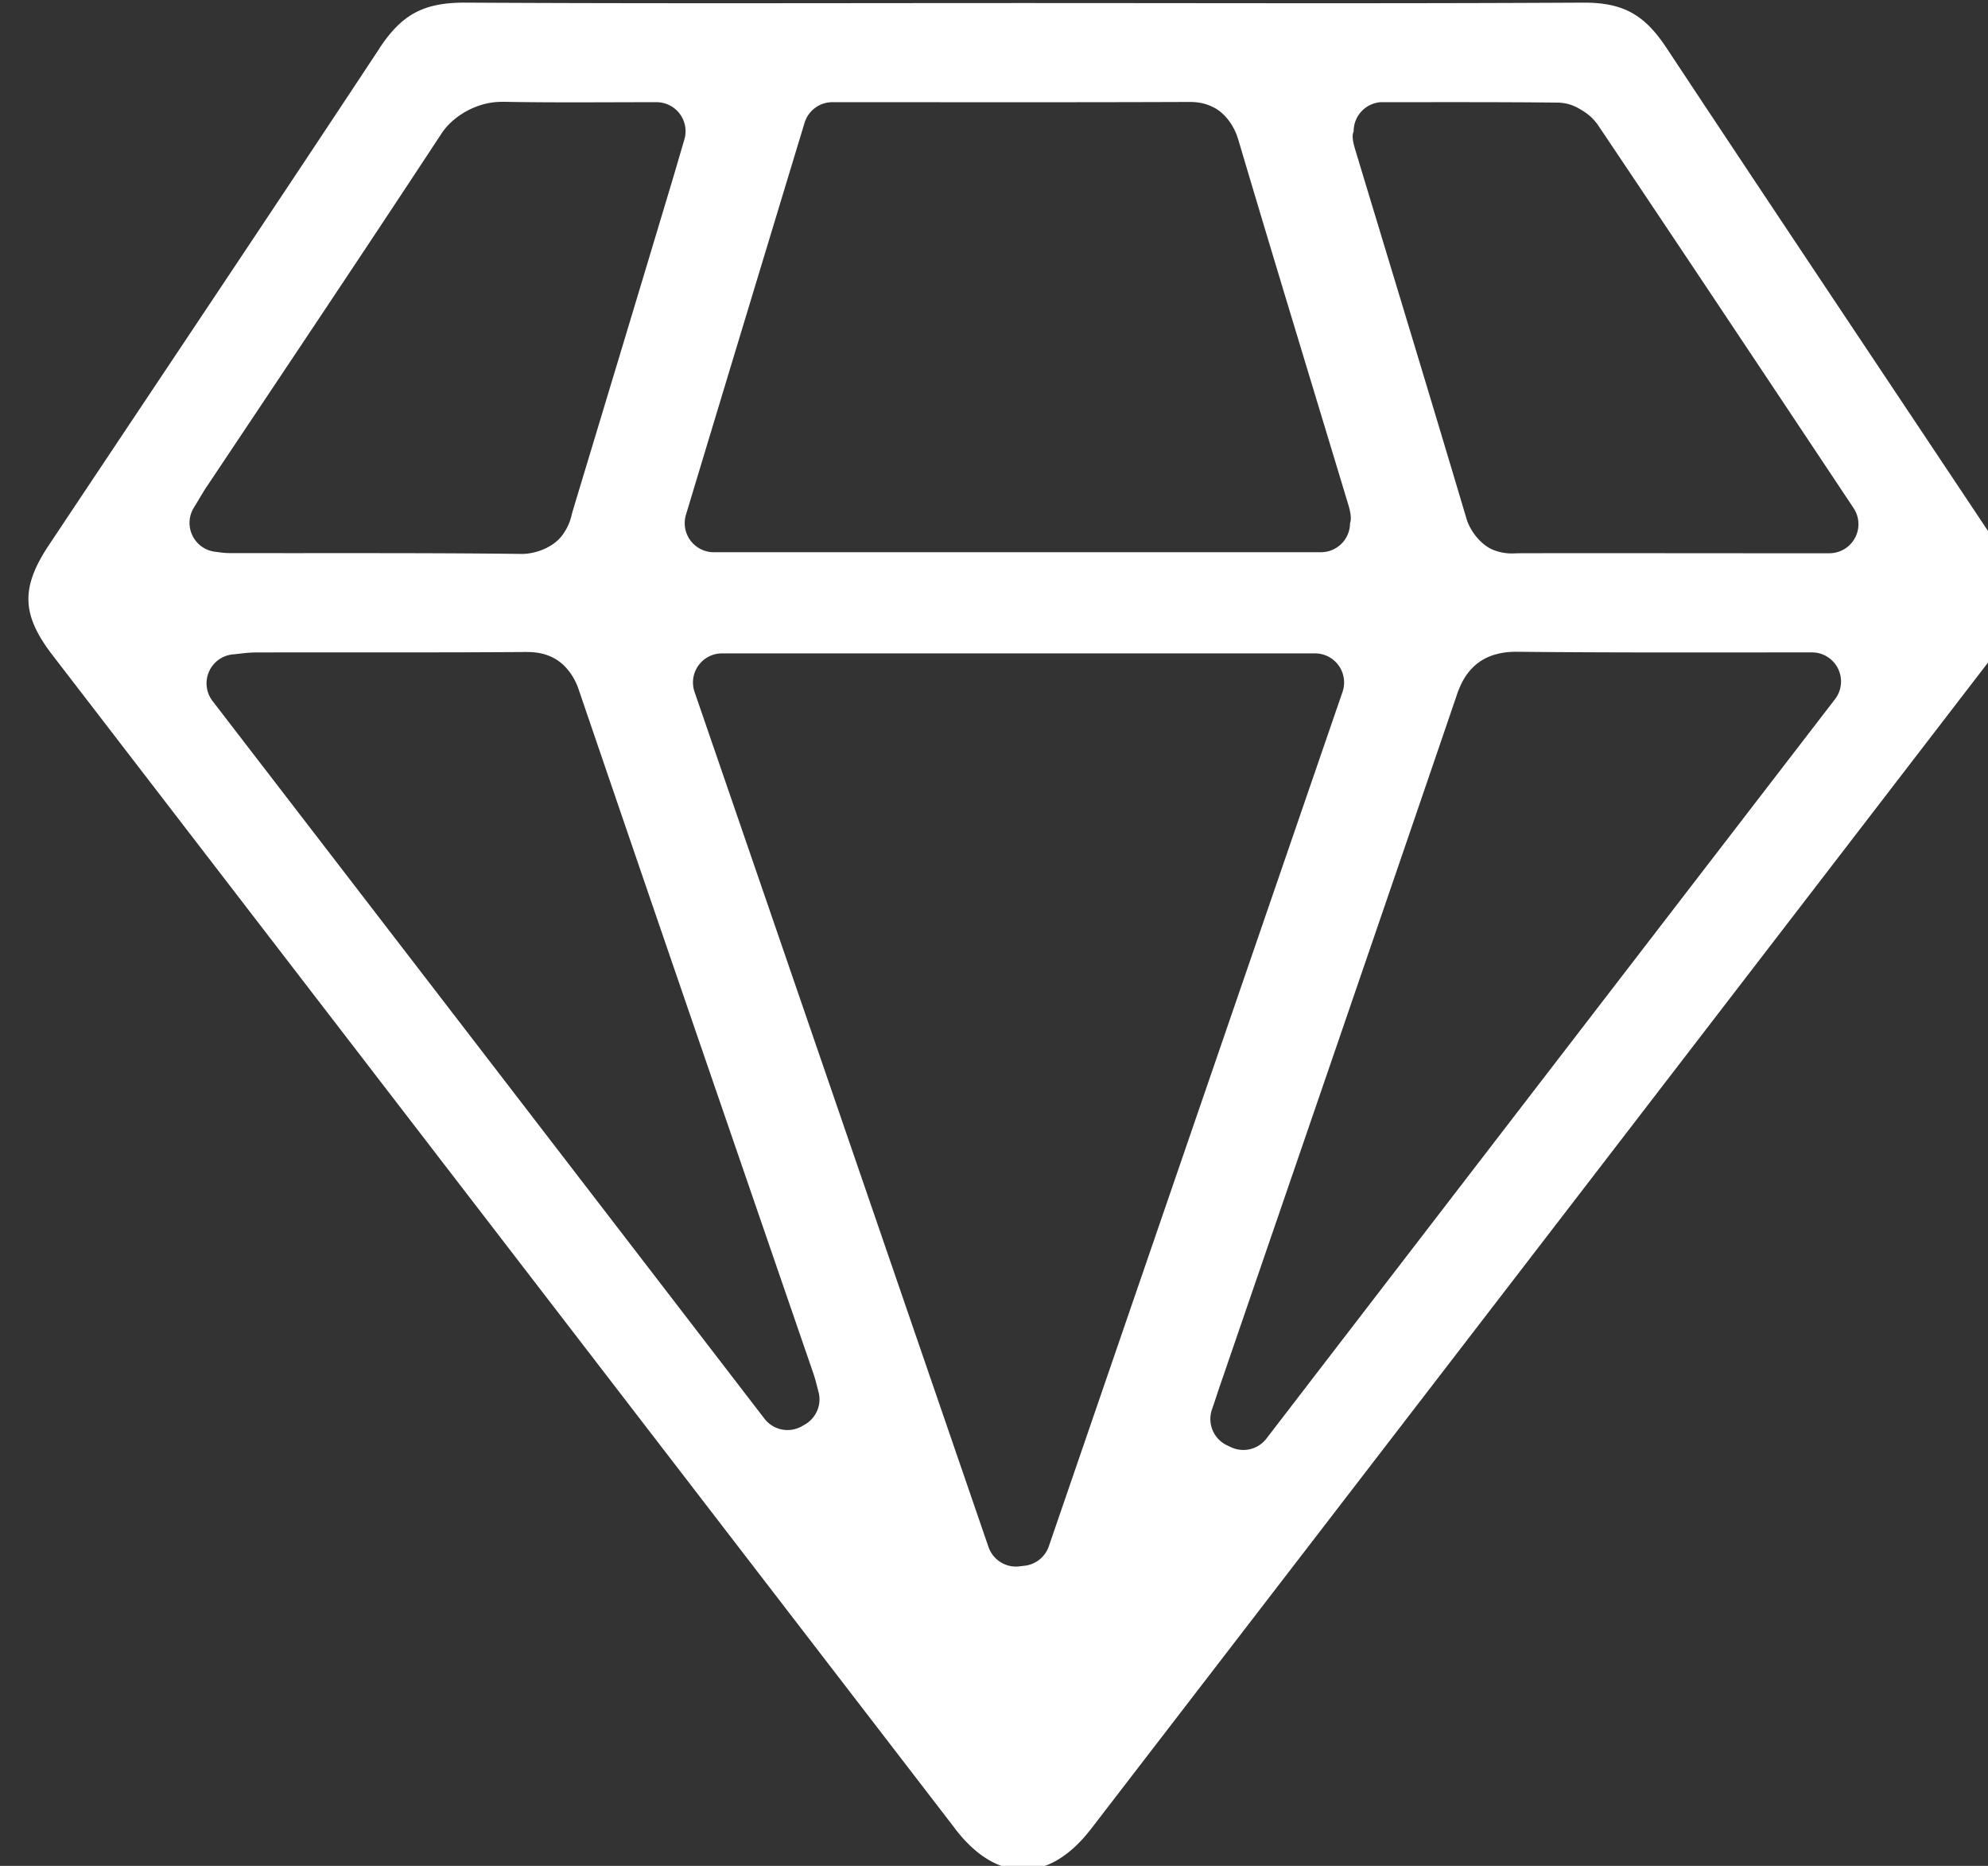 <?xml version="1.0" encoding="UTF-8" standalone="no"?>
<!-- Created with Inkscape (http://www.inkscape.org/) -->

<svg
   xmlns:dc="http://purl.org/dc/elements/1.1/"
   xmlns:cc="http://creativecommons.org/ns#"
   xmlns:rdf="http://www.w3.org/1999/02/22-rdf-syntax-ns#"
   xmlns:svg="http://www.w3.org/2000/svg"
   xmlns="http://www.w3.org/2000/svg"
   xmlns:sodipodi="http://sodipodi.sourceforge.net/DTD/sodipodi-0.dtd"
   xmlns:inkscape="http://www.inkscape.org/namespaces/inkscape"
   width="13.495mm"
   height="12.663mm"
   viewBox="0 0 13.495 12.663"
   version="1.1"
   id="svg19944"
   inkscape:version="0.92.5 (2060ec1f9f, 2020-04-08)"
   sodipodi:docname="valuation.svg">
  <rect x="0" y="0" width="13.495" height="12.663" fill="#333333" stroke="none"/>
  <defs
     id="defs19938" />
  <sodipodi:namedview
     id="base"
     pagecolor="#ffffff"
     bordercolor="#666666"
     borderopacity="1.0"
     inkscape:pageopacity="0.0"
     inkscape:pageshadow="2"
     inkscape:zoom="0.35"
     inkscape:cx="352.64511"
     inkscape:cy="726.78814"
     inkscape:document-units="mm"
     inkscape:current-layer="layer1"
     showgrid="false"
     fit-margin-top="0"
     fit-margin-left="0"
     fit-margin-right="0"
     fit-margin-bottom="0"
     inkscape:window-width="1920"
     inkscape:window-height="960"
     inkscape:window-x="0"
     inkscape:window-y="27"
     inkscape:window-maximized="1" />
  <g
     inkscape:label="Layer 1"
     inkscape:groupmode="layer"
     id="layer1"
     transform="translate(166.253,-328.466)">
    <path
       transform="matrix(0.353,0,0,0.353,-472.897,300.929)"
       sodipodi:type="inkscape:offset"
       inkscape:radius="-0.55928397"
       inkscape:original="M 877.63672 77.5 C 876.69531 77.496094 876.02344 77.847656 875.50781 78.632812 C 873.40234 81.820312 871.27344 84.996094 869.15234 88.179688 C 868.47651 89.195312 868.50391 89.980469 869.24609 90.945312 C 875.03125 98.464844 880.81641 105.98438 886.60156 113.50391 C 887.63281 114.84776 889.07031 114.85156 890.10547 113.50781 C 895.90234 105.97656 901.69531 98.445312 907.48828 90.910156 C 908.19136 89.996094 908.21875 89.179688 907.58203 88.21875 C 905.44531 85.011719 903.30078 81.808594 901.17578 78.597656 C 900.67578 77.847656 900.02344 77.4961 899.11719 77.5 C 895.53125 77.51952 891.94141 77.507812 888.35547 77.507812 C 884.78125 77.507812 881.20703 77.51953 877.63672 77.5 z M 878.32422 80.523438 C 879.29297 80.542957 880.26953 80.53125 881.30469 80.53125 C 881.19531 80.898438 881.10151 81.226562 881.00391 81.546875 C 880.39062 83.589844 879.77344 85.632812 879.15625 87.675781 C 879.08984 87.898438 879.05859 88.097656 878.71484 88.097656 C 876.84375 88.074226 874.97656 88.085931 873.10547 88.082031 C 873.04687 88.082031 872.99219 88.070314 872.88672 88.058594 C 872.98437 87.902344 873.0508 87.78125 873.125 87.667969 C 874.63281 85.410156 876.14453 83.152344 877.63672 80.882812 C 877.81641 80.613278 878.00391 80.519537 878.32422 80.523438 z M 891.46484 80.527344 C 891.70312 80.527344 891.86332 80.542969 891.94922 80.832031 C 892.64844 83.191406 893.37109 85.546875 894.08203 87.90625 C 894.09373 87.949219 894.08203 87.996096 894.08203 88.066406 L 882.40625 88.066406 C 883.16406 85.554688 883.91797 83.066406 884.6875 80.53125 L 885.19531 80.53125 C 887.28516 80.53125 889.375 80.535144 891.46484 80.527344 z M 895.26953 80.53125 C 896.39062 80.53125 897.50781 80.527344 898.62109 80.539062 C 898.73437 80.542969 898.88672 80.640621 898.95312 80.738281 C 900.57422 83.152344 902.18359 85.570312 903.85938 88.085938 L 902.32031 88.085938 C 900.83984 88.085937 899.36328 88.082037 897.88281 88.085938 C 897.67578 88.085937 897.49997 88.101562 897.41797 87.824219 C 896.71094 85.449219 895.98828 83.074219 895.26953 80.699219 C 895.25783 80.660156 895.26953 80.60938 895.26953 80.53125 z M 897.84375 91.097656 C 899.69922 91.117176 901.55078 91.109375 903.52344 91.109375 C 899.83203 95.90625 896.21094 100.61328 892.58984 105.32422 L 892.51562 105.28906 C 892.56642 105.14063 892.61717 104.98828 892.66797 104.83594 C 894.1875 100.41016 895.71094 95.984372 897.22266 91.554688 C 897.33594 91.226561 897.47656 91.093756 897.84375 91.097656 z M 878.75391 91.101562 C 879.01562 91.101562 879.17187 91.140625 879.27344 91.429688 C 880.77344 95.828125 882.28516 100.21873 883.79688 104.60938 C 883.82807 104.70703 883.85151 104.81246 883.87891 104.91016 C 883.85941 104.92186 883.83982 104.92971 883.82422 104.94141 C 880.30078 100.35938 876.77734 95.777344 873.21094 91.144531 C 873.38281 91.128901 873.5 91.109375 873.61719 91.109375 C 875.32812 91.105475 877.04297 91.113282 878.75391 91.101562 z M 882.56641 91.128906 L 893.96875 91.128906 C 892.07812 96.625 890.19922 102.08984 888.32031 107.55469 C 888.28515 107.55839 888.25395 107.56241 888.21875 107.56641 C 886.33984 102.10156 884.46094 96.632812 882.56641 91.128906 z "
       style="fill:#ffffff;fill-opacity:1;fill-rule:nonzero;stroke:none"
       id="path28"
       d="m 877.633,78.059 c -0.8,-0.003 -1.223,0.219 -1.658,0.881 a 0.559,0.559 0 0 1 0,0.002 c -2.107,3.19 -4.237,6.366 -6.357,9.549 -0.299,0.45 -0.401,0.777 -0.391,1.072 0.01,0.295 0.134,0.614 0.463,1.041 5.785,7.52 11.57,15.039 17.355,22.559 a 0.559,0.559 0 0 1 0,0.002 c 0.439,0.573 0.894,0.79 1.309,0.791 0.415,6.4e-4 0.868,-0.217 1.309,-0.789 5.797,-7.531 11.59,-15.063 17.383,-22.598 0.305,-0.396 0.423,-0.71 0.434,-1.006 0.01,-0.296 -0.087,-0.619 -0.363,-1.035 -2.135,-3.205 -4.279,-6.408 -6.404,-9.619 l -0.002,-0.002 c -0.419,-0.628 -0.83,-0.85 -1.588,-0.848 h -0.002 c -3.589,0.02 -7.18,0.008 -10.764,0.008 -3.572,0 -7.148,0.012 -10.721,-0.008 z m 0.697,1.906 a 0.559,0.559 0 0 1 0.006,0 c 0.957,0.019 1.929,0.008 2.969,0.008 a 0.559,0.559 0 0 1 0.535,0.719 c -0.108,0.364 -0.201,0.691 -0.301,1.018 -0.613,2.043 -1.231,4.087 -1.848,6.129 -0.027,0.091 -0.046,0.259 -0.207,0.471 -0.162,0.213 -0.49,0.348 -0.77,0.348 a 0.559,0.559 0 0 1 -0.008,0 c -1.863,-0.023 -3.728,-0.012 -5.602,-0.016 h -0.002 c -0.131,-2.36e-4 -0.194,-0.016 -0.279,-0.025 a 0.559,0.559 0 0 1 -0.412,-0.854 c 0.089,-0.143 0.154,-0.262 0.244,-0.4 a 0.559,0.559 0 0 1 0.004,-0.004 c 1.508,-2.258 3.019,-4.514 4.51,-6.781 a 0.559,0.559 0 0 1 0.002,-0.004 c 0.246,-0.369 0.726,-0.613 1.158,-0.607 z m 13.133,0.004 a 0.559,0.559 0 0 1 0.002,0 c 0.131,0 0.317,-0.014 0.549,0.102 0.232,0.115 0.402,0.369 0.471,0.602 a 0.559,0.559 0 0 1 0.002,0.002 c 0.698,2.356 1.419,4.709 2.131,7.07 a 0.559,0.559 0 0 1 0.004,0.016 c 0.064,0.234 0.019,0.298 0.019,0.307 A 0.559,0.559 0 0 1 894.082,88.625 h -11.676 a 0.559,0.559 0 0 1 -0.535,-0.721 c 0.758,-2.512 1.512,-5 2.281,-7.535 a 0.559,0.559 0 0 1 0.535,-0.396 h 0.508 c 2.091,0 4.18,0.004 6.268,-0.004 z m 3.768,0.004 a 0.559,0.559 0 0 1 0.039,0 c 1.12,0 2.239,-0.004 3.357,0.008 a 0.559,0.559 0 0 1 0.014,0 c 0.208,0.007 0.338,0.074 0.457,0.146 0.119,0.073 0.222,0.155 0.318,0.297 a 0.559,0.559 0 0 1 0.002,0.002 c 1.622,2.415 3.231,4.834 4.906,7.35 a 0.559,0.559 0 0 1 -0.465,0.869 h -1.539 c -1.481,-10e-7 -2.957,-0.004 -4.436,0 a 0.559,0.559 0 0 1 -0.002,0 c -0.089,0 -0.246,0.027 -0.48,-0.062 -0.233,-0.09 -0.446,-0.353 -0.52,-0.598 -0.706,-2.373 -1.43,-4.748 -2.148,-7.123 a 0.559,0.559 0 0 1 0,-0.002 c -0.079,-0.265 -0.023,-0.306 -0.023,-0.328 a 0.559,0.559 0 0 1 0.52,-0.559 z m 2.619,10.566 c 1.85,0.019 3.7,0.012 5.674,0.012 a 0.559,0.559 0 0 1 0.443,0.9 c -3.691,4.797 -7.313,9.504 -10.934,14.215 a 0.559,0.559 0 0 1 -0.684,0.164 l -0.074,-0.035 a 0.559,0.559 0 0 1 -0.289,-0.688 c 0.05,-0.145 0.1,-0.297 0.15,-0.449 a 0.559,0.559 0 0 1 0.002,-0.004 c 1.52,-4.426 3.043,-8.851 4.555,-13.279 a 0.559,0.559 0 0 1 0,-0.002 c 0.072,-0.21 0.179,-0.441 0.402,-0.613 0.223,-0.173 0.502,-0.223 0.754,-0.221 z m -19.1,0.004 a 0.559,0.559 0 0 1 0.004,0 c 0.159,0 0.361,6.64e-4 0.586,0.123 0.225,0.122 0.383,0.356 0.461,0.578 a 0.559,0.559 0 0 1 0.002,0.006 c 1.5,4.397 3.012,8.787 4.523,13.178 a 0.559,0.559 0 0 1 0.004,0.012 c 0.042,0.131 0.066,0.243 0.088,0.32 a 0.559,0.559 0 0 1 -0.252,0.631 c -0.067,0.04 -0.074,0.049 -0.006,-0.002 a 0.559,0.559 0 0 1 -0.779,-0.105 c -3.523,-4.582 -7.047,-9.164 -10.613,-13.797 a 0.559,0.559 0 0 1 0.393,-0.898 c 0.152,-0.014 0.277,-0.037 0.455,-0.037 1.713,-0.004 3.428,0.004 5.135,-0.008 z m 3.814,0.027 a 0.559,0.559 0 0 1 0.002,0 h 11.402 a 0.559,0.559 0 0 1 0.529,0.74 c -1.891,5.496 -3.77,10.961 -5.648,16.426 a 0.559,0.559 0 0 1 -0.471,0.375 c -0.028,0.003 -0.058,0.007 -0.098,0.012 a 0.559,0.559 0 0 1 -0.592,-0.375 c -1.879,-5.465 -3.758,-10.934 -5.652,-16.438 a 0.559,0.559 0 0 1 0.527,-0.74 z" />
  </g>
</svg>
